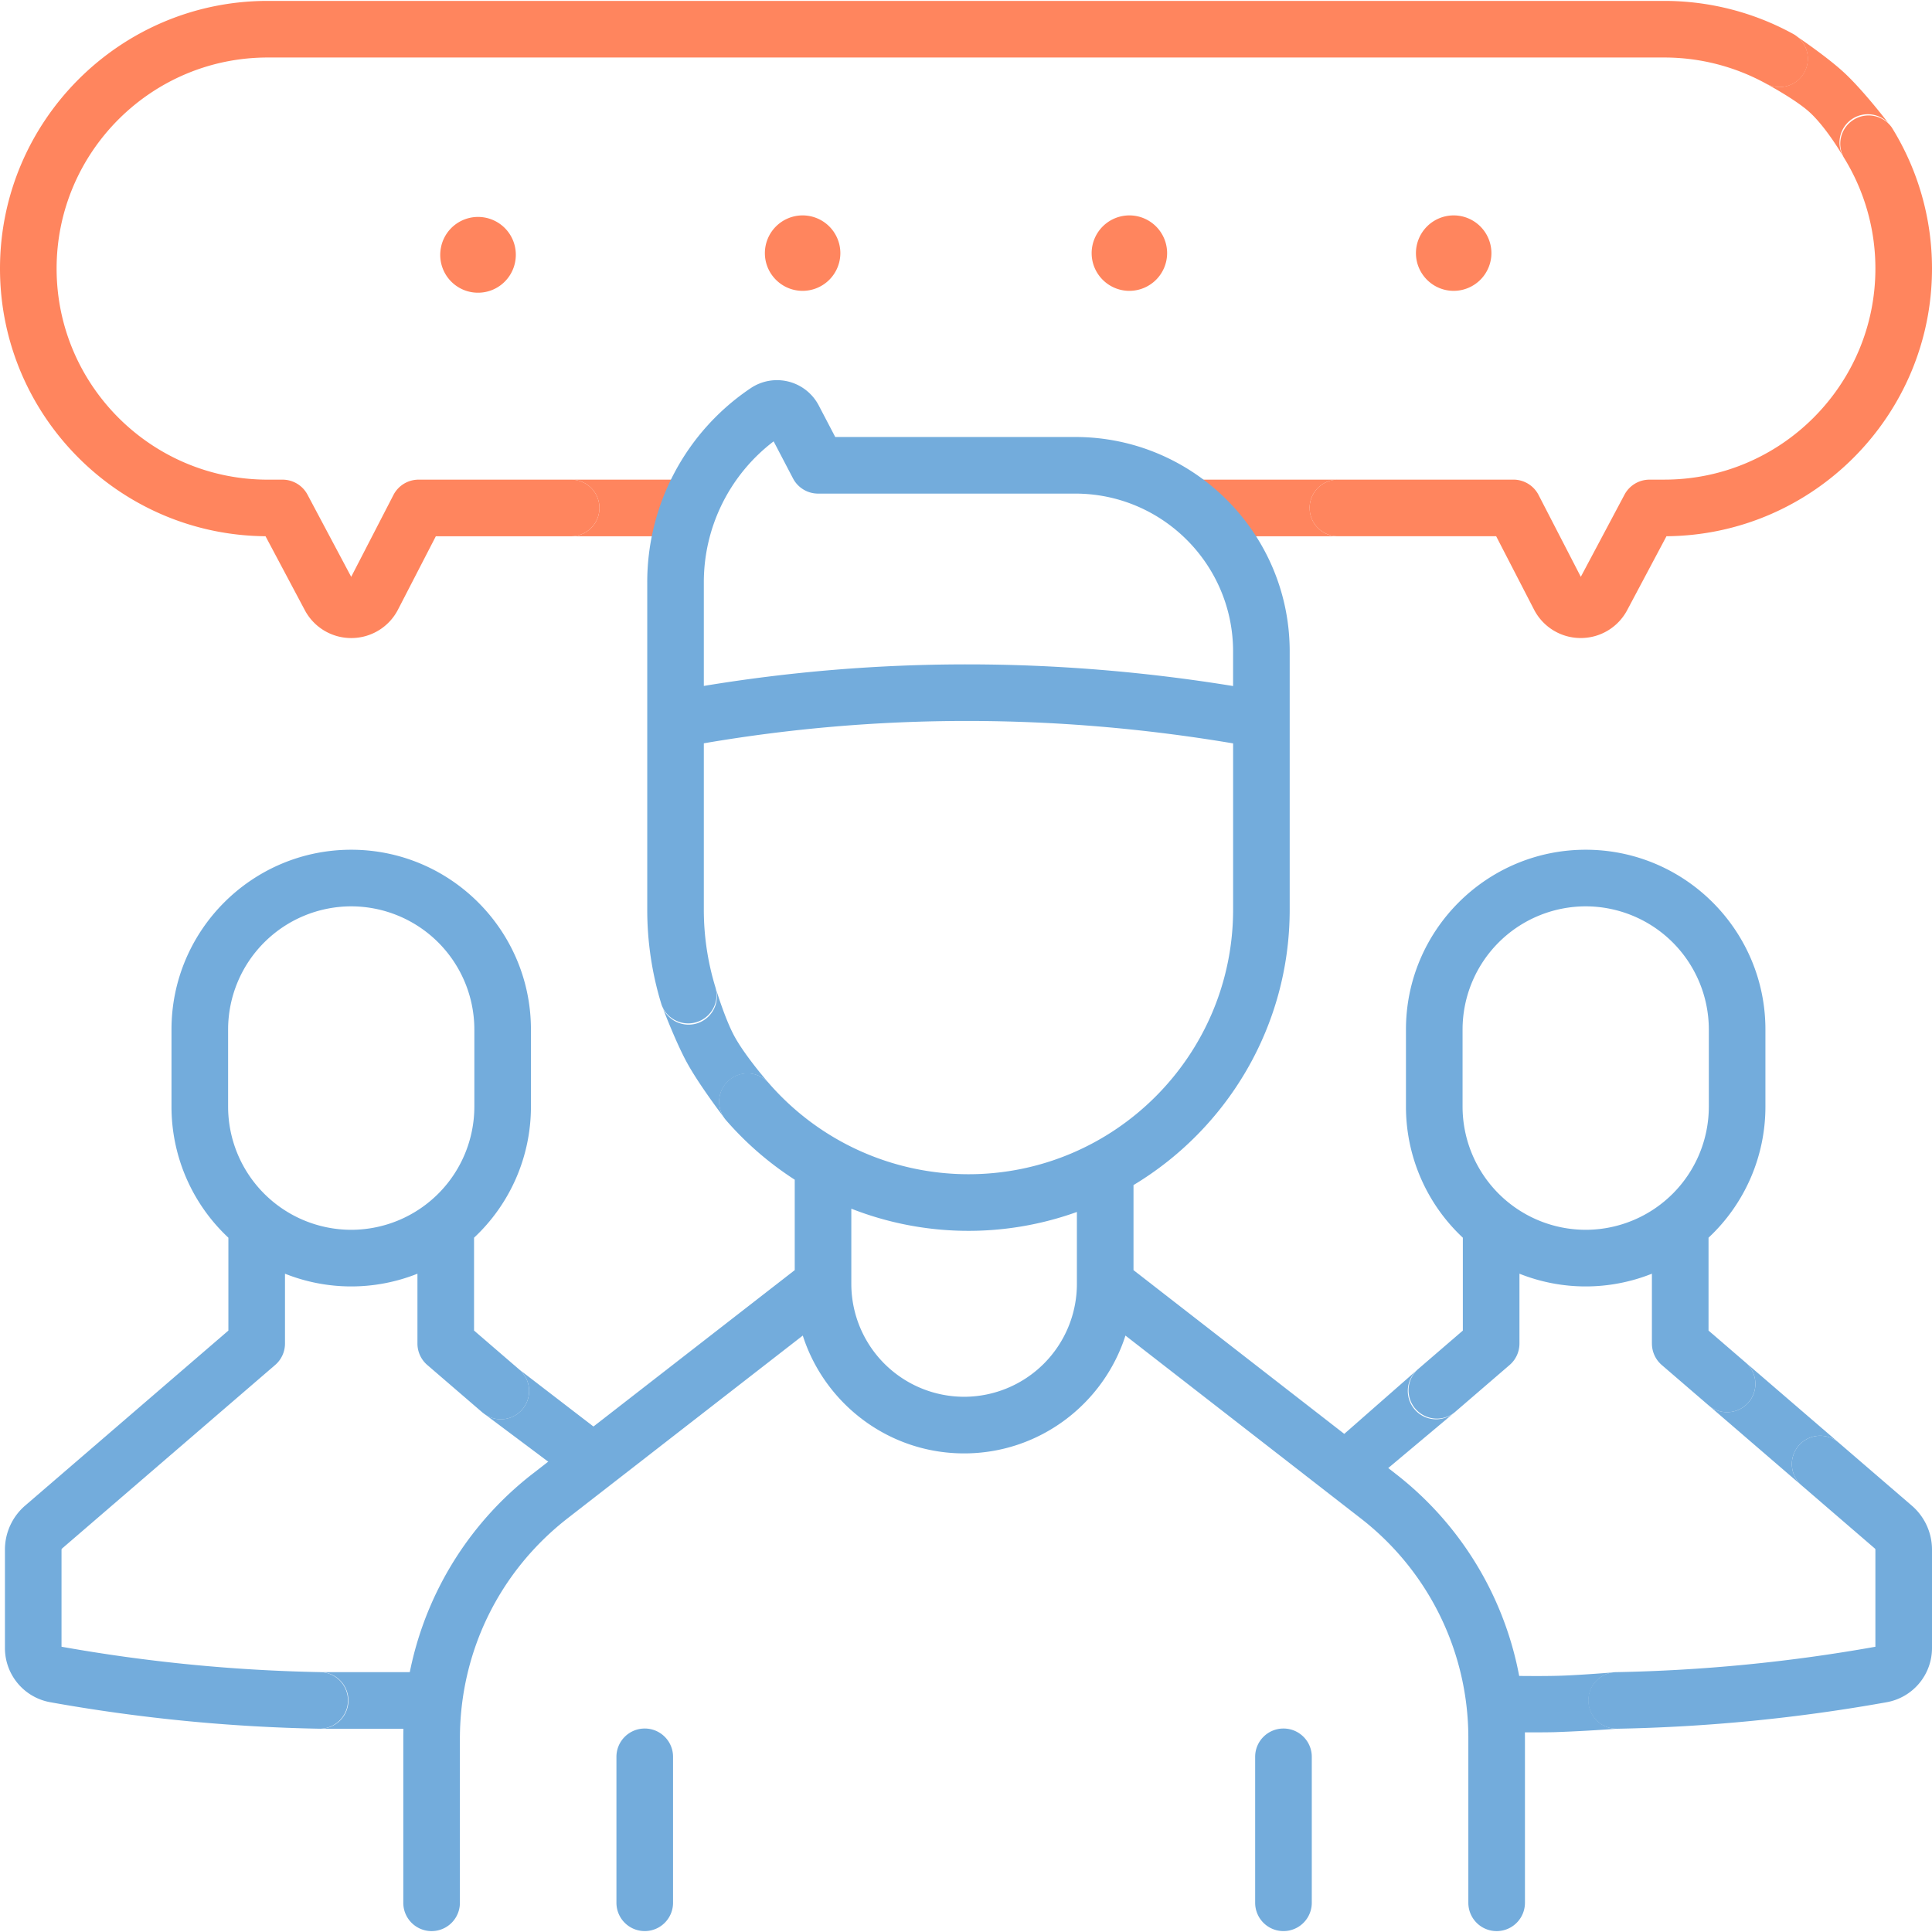 <svg width="90" height="90" fill="none" xmlns="http://www.w3.org/2000/svg"><g clip-path="url(#clip0)"><path d="M77.53 22.344h-.691c-.488 0-.935.27-1.164.7L73.64 26.87l-1.968-3.813a1.319 1.319 0 00-1.171-.714h-8.176a1.318 1.318 0 000 2.637h7.372l1.763 3.415a2.444 2.444 0 002.162 1.327h.016c.908 0 1.736-.497 2.163-1.3l1.83-3.442C84.461 24.926 90 19.354 90 12.51a12.44 12.44 0 00-1.87-6.567 1.32 1.32 0 00-2.24 1.39 9.806 9.806 0 011.473 5.178c0 5.421-4.41 9.832-9.832 9.832zM12.369 24.98l1.83 3.443a2.444 2.444 0 002.164 1.3h.015a2.444 2.444 0 002.163-1.327l1.762-3.415h6.302a1.318 1.318 0 100-2.637H19.5c-.494 0-.946.276-1.172.714l-1.968 3.813-2.035-3.827c-.228-.43-.676-.7-1.164-.7h-.692c-5.421 0-9.832-4.41-9.832-9.833 0-5.421 4.41-9.832 9.832-9.832h65.062a9.842 9.842 0 014.745 1.22 1.318 1.318 0 001.25-2.322A12.486 12.486 0 0077.531.042H12.469C5.594.042 0 5.636 0 12.512c0 6.842 5.54 12.414 12.369 12.468z" fill="#FF855E"/><path d="M86.314 5.52a1.32 1.32 0 011.656.216c-.37-.477-1.311-1.66-2.08-2.368-.66-.608-1.716-1.349-2.158-1.652A1.319 1.319 0 0182.276 3.9c.165.089 1.317.72 1.943 1.258.737.634 1.463 1.825 1.633 2.114a1.319 1.319 0 01.462-1.752zm-58.39 18.143c0 .728-.59 1.318-1.319 1.318h5.775l.365-2.637h-6.14c.728 0 1.319.59 1.319 1.319zm33.083 0c0-.729.59-1.319 1.318-1.319H54.59l1.973 2.637h5.763c-.728 0-1.318-.59-1.318-1.319z" fill="#FF855E"/><path d="M64.984 68.631l-12.181-9.463v-3.963c4.355-2.62 7.276-7.39 7.276-12.833V30.346c0-5.508-4.48-9.989-9.988-9.989H38.909l-.77-1.472a2.195 2.195 0 00-3.165-.805 10.88 10.88 0 00-4.823 9.048v15.244c0 1.51.224 3 .667 4.432a1.32 1.32 0 002.519-.78 12.332 12.332 0 01-.55-3.652v-7.746c8.1-1.389 16.384-1.388 24.656.004v7.742c0 6.797-5.53 12.328-12.328 12.328a12.327 12.327 0 01-9.303-4.245l-.004-.005a1.318 1.318 0 00-1.985 1.735c.94 1.082 2.02 2.01 3.199 2.77v4.212L24.84 68.632A15.56 15.56 0 0018.787 81v7.64a1.318 1.318 0 002.637 0V81c0-4.051 1.834-7.8 5.034-10.285l10.939-8.499c1.019 3.18 4.002 5.489 7.515 5.489 3.514 0 6.497-2.31 7.516-5.489l10.939 8.499A12.94 12.94 0 0168.401 81v7.64a1.318 1.318 0 002.637 0V81a15.56 15.56 0 00-6.054-12.368zM32.787 31.953v-4.825a8.245 8.245 0 013.252-6.568l.903 1.727c.227.434.677.707 1.168.707h11.98c4.055 0 7.352 3.298 7.352 7.352v1.612c-8.267-1.343-16.546-1.345-24.655-.005zm12.125 33.114a5.26 5.26 0 01-5.254-5.254v-3.508a14.934 14.934 0 0010.508.153v3.355a5.26 5.26 0 01-5.254 5.254z" fill="#73ACDC"/><path d="M32.468 47.673a1.32 1.32 0 01-1.59-.71c.17.442.673 1.715 1.122 2.537.5.914 1.41 2.14 1.718 2.548a1.319 1.319 0 012.09-1.598c-.077-.088-1.129-1.3-1.615-2.212-.41-.768-.804-2.046-.851-2.199a1.319 1.319 0 01-.874 1.634zm-2.433 32.848c-.728 0-1.319.59-1.319 1.318v6.8a1.318 1.318 0 002.637 0v-6.8c0-.728-.59-1.318-1.318-1.318zm29.755 0c-.729 0-1.32.59-1.32 1.318v6.8a1.318 1.318 0 002.638 0v-6.8c0-.728-.59-1.318-1.319-1.318zM23.329 66.114c-.248 0-.496-.069-.713-.21l3.323 2.488 1.981-1.728-3.73-2.867a1.318 1.318 0 01-.861 2.317z" fill="#73ACDC"/><path fill-rule="evenodd" clip-rule="evenodd" d="M22.469 65.795l.147.11c-.051-.033-.1-.07-.147-.11z" fill="#73ACDC"/><path fill-rule="evenodd" clip-rule="evenodd" d="M2.891 72.136l9.927-8.55c.291-.25.458-.615.458-.998v-3.254a8.325 8.325 0 006.17 0v3.253c0 .384.168.75.459 1l2.564 2.208.147.11a1.316 1.316 0 001.713-.248 1.318 1.318 0 00-.14-1.86l-2.106-1.814v-4.326a8.348 8.348 0 002.65-6.104v-3.597c0-4.617-3.755-8.372-8.372-8.372-4.616 0-8.372 3.756-8.372 8.372v3.597a8.35 8.35 0 002.65 6.104v4.326L1.17 70.138a2.706 2.706 0 00-.94 2.052v4.582c0 1.242.887 2.304 2.11 2.524a79.408 79.408 0 0012.572 1.235 1.319 1.319 0 00.024-2.637 76.792 76.792 0 01-12.07-1.183V72.19c0-.02.01-.04.025-.054zm13.47-29.915a5.742 5.742 0 00-5.735 5.735v3.597a5.742 5.742 0 005.736 5.736 5.742 5.742 0 005.735-5.736v-3.597a5.742 5.742 0 00-5.736-5.735z" fill="#73ACDC"/><path d="M16.23 79.237a1.319 1.319 0 01-1.318 1.294h4.682l-.13-2.637h-4.529a1.318 1.318 0 011.294 1.343zm60.723-16.65c0 .384.167.749.458 1l2.182 1.879a1.316 1.316 0 001.86-.139 1.318 1.318 0 00-.14-1.86l-1.723-1.484v-4.326a8.348 8.348 0 002.65-6.104v-3.597c0-4.617-3.756-8.372-8.372-8.372-4.617 0-8.373 3.756-8.373 8.372v3.597a8.349 8.349 0 002.65 6.104v4.326l-2.106 1.814a1.319 1.319 0 001.72 1.998l2.565-2.209c.291-.25.458-.615.458-.999v-3.253a8.324 8.324 0 006.17 0v3.253zm-3.085-5.298a5.742 5.742 0 01-5.736-5.736v-3.597a5.742 5.742 0 015.736-5.735 5.742 5.742 0 015.736 5.735v3.597a5.742 5.742 0 01-5.736 5.736zm15.191 12.849l-3.409-2.936a1.318 1.318 0 10-1.72 1.998l3.408 2.936a.072.072 0 01.025.054v4.522a76.805 76.805 0 01-12.07 1.183 1.318 1.318 0 00.024 2.636h.026a79.43 79.43 0 0012.546-1.235A2.563 2.563 0 0090 76.772V72.19c0-.79-.343-1.537-.941-2.052z" fill="#73ACDC"/><path d="M80.453 65.785c-.305 0-.61-.105-.86-.32L83.93 69.2a1.318 1.318 0 111.721-1.998l-4.336-3.734a1.318 1.318 0 01-.861 2.317zM65.9 65.656a1.319 1.319 0 01.121-1.844l-3.645 3.198 1.867 1.736 3.49-2.929a1.315 1.315 0 01-1.833-.161zM74 79.237a1.318 1.318 0 011.125-1.328c-.44.035-1.65.129-2.486.154-.973.03-2.493 0-2.493 0v2.628s1.389.021 2.279 0a73.444 73.444 0 002.892-.16A1.318 1.318 0 0174 79.237z" fill="#73ACDC"/><path d="M20.55 11.493a1.76 1.76 0 103.465.595 1.76 1.76 0 00-3.466-.595zm15.081.298c0 .97.789 1.758 1.758 1.758a1.76 1.76 0 001.758-1.758 1.76 1.76 0 00-1.758-1.757 1.76 1.76 0 00-1.758 1.757zm33.845 0a1.76 1.76 0 00-1.758-1.757 1.76 1.76 0 00-1.758 1.757c0 .97.789 1.758 1.758 1.758a1.76 1.76 0 001.758-1.758zm-18.623 0c0 .97.789 1.758 1.758 1.758a1.76 1.76 0 001.758-1.758 1.76 1.76 0 00-1.758-1.757 1.76 1.76 0 00-1.758 1.757z" fill="#FF855E"/></g><defs><clipPath id="clip0"><path fill="#fff" d="M0 0h90v90H0z"/></clipPath></defs></svg>